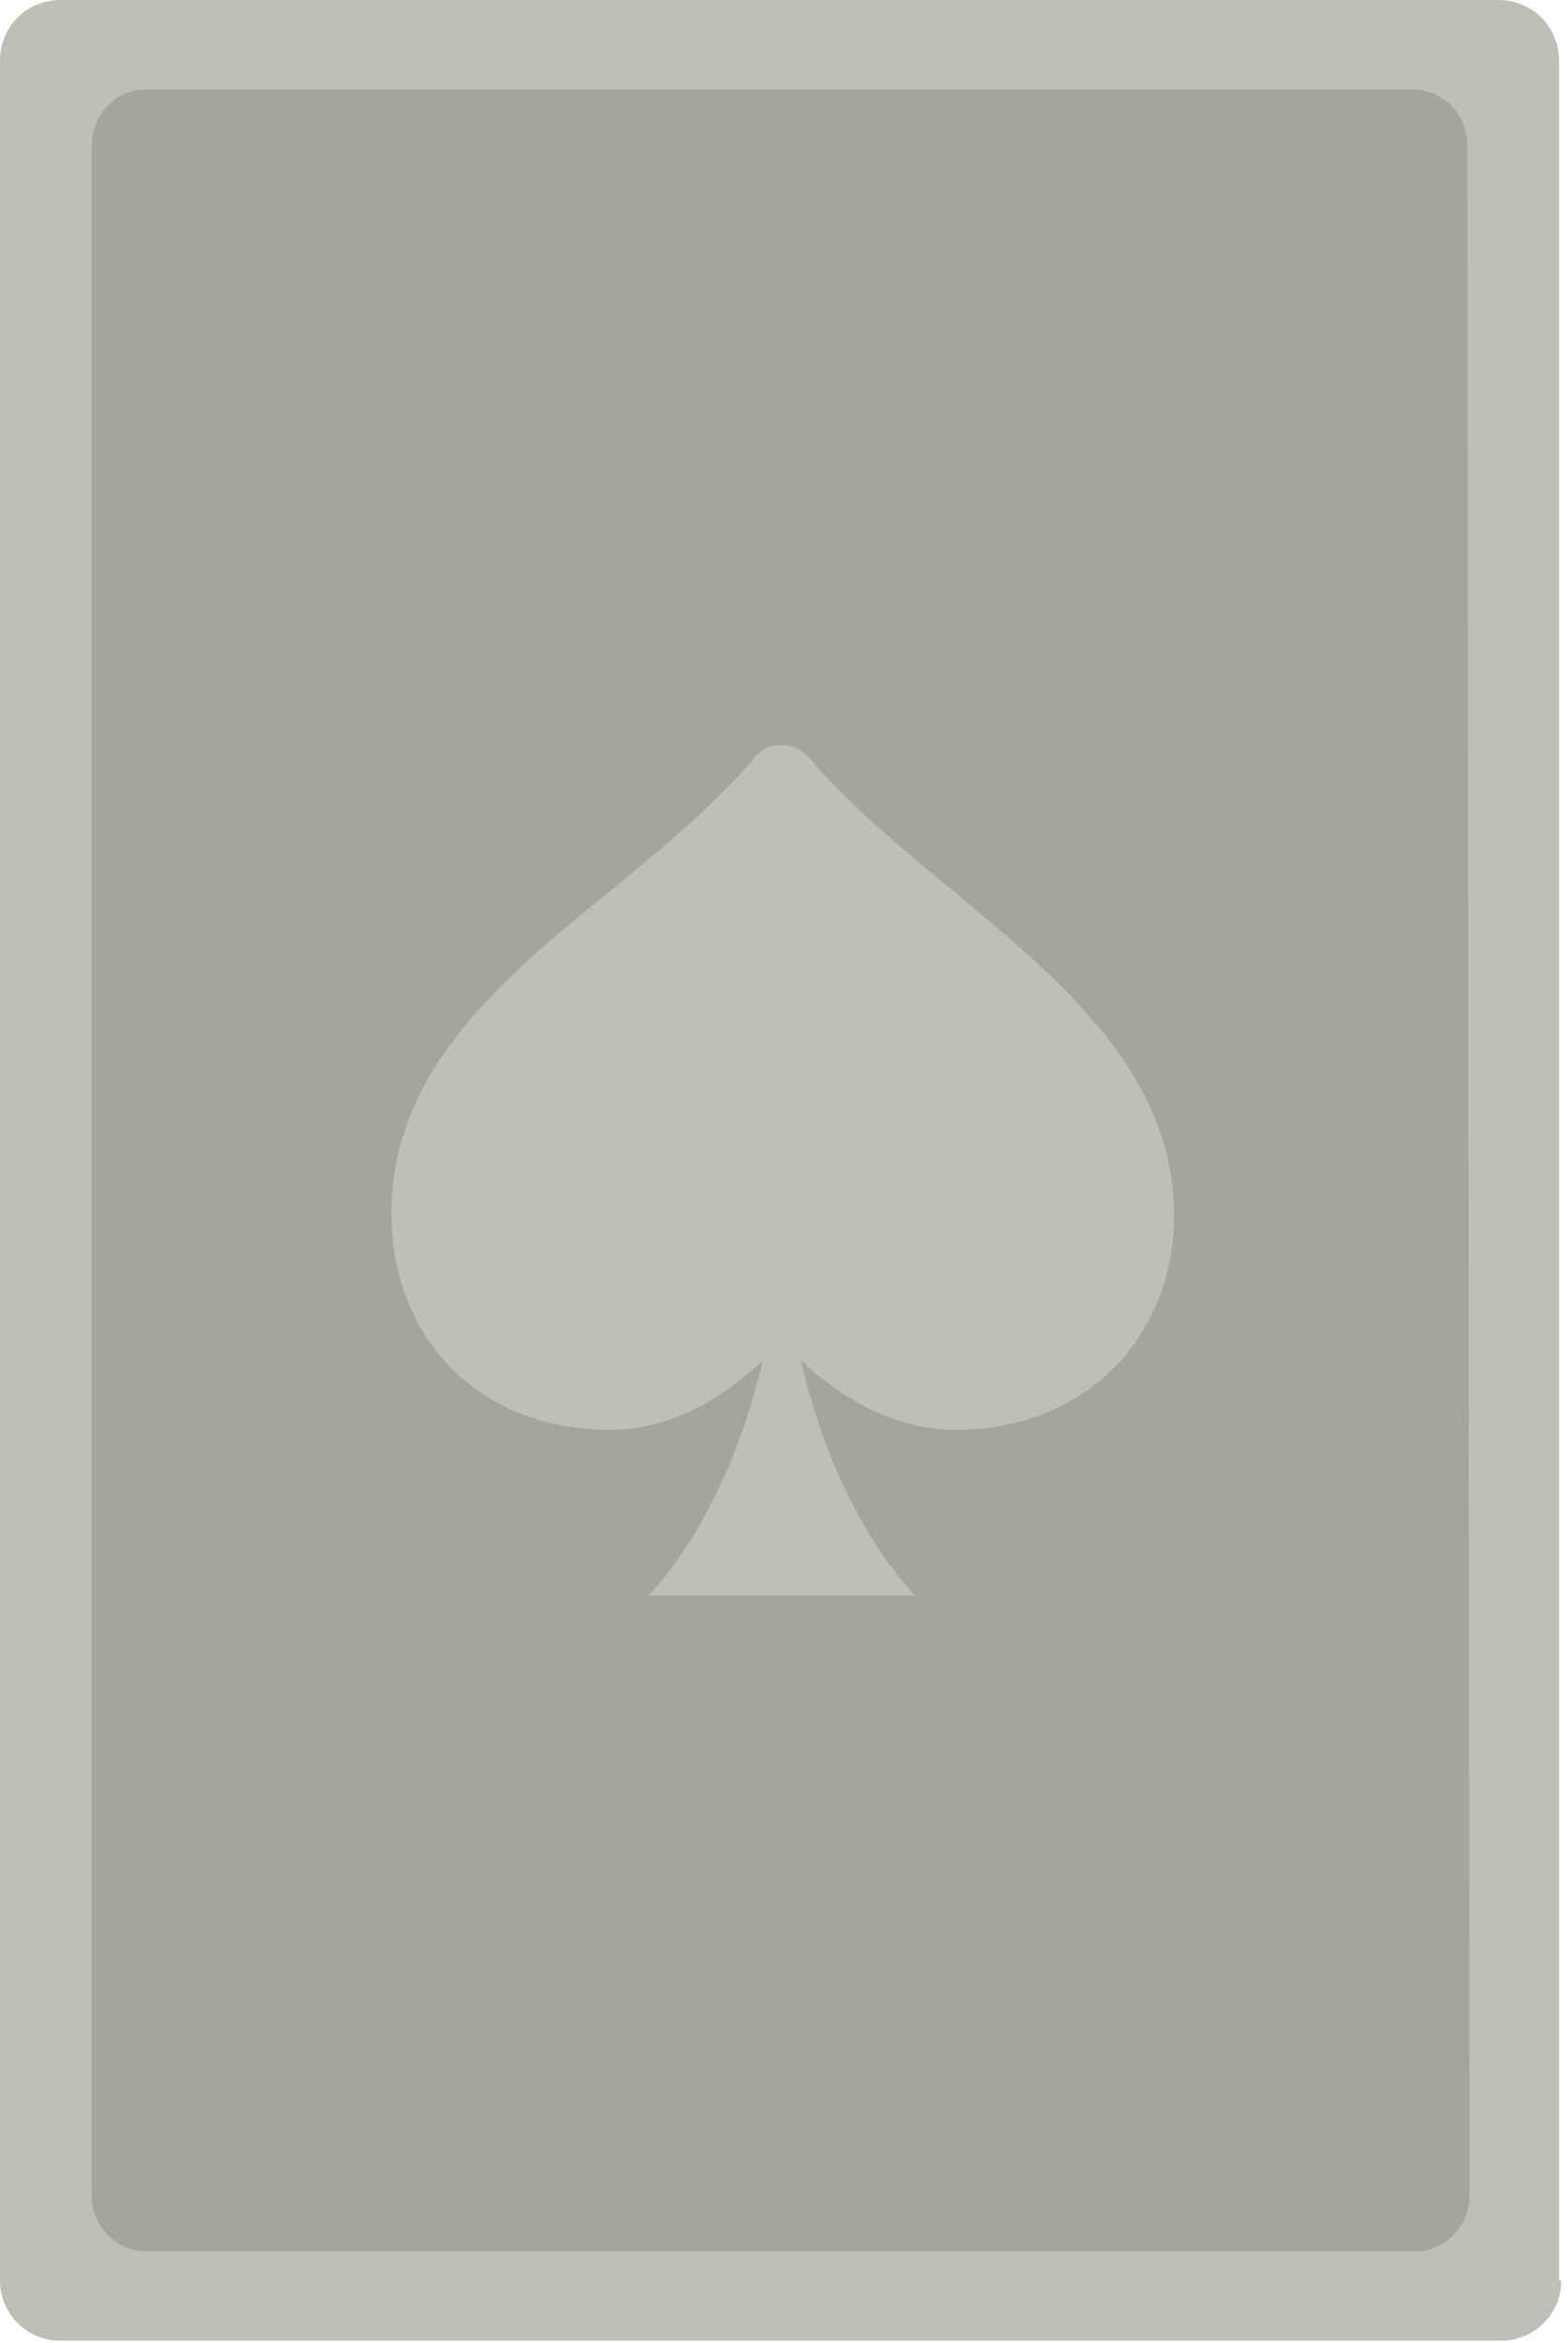 <?xml version="1.0" encoding="utf-8"?>
<!-- Generator: Adobe Illustrator 26.5.0, SVG Export Plug-In . SVG Version: 6.00 Build 0)  -->
<svg version="1.1" id="Layer_1" xmlns="http://www.w3.org/2000/svg" xmlns:xlink="http://www.w3.org/1999/xlink" x="0px" y="0px"
	 viewBox="0 0 70.1 104.7" style="enable-background:new 0 0 70.1 104.7;" xml:space="preserve">
<style type="text/css">
	.st0{fill:#BFBFB7;}
	.st1{fill:#A4A69B;}
</style>
<path class="st0" d="M69.8,101.9c0,1.5-1.2,2.7-2.7,2.7H2.7c-1.5,0-2.7-1.2-2.7-2.7V2.7C0,1.2,1.2,0,2.7,0H67c1.5,0,2.7,1.2,2.7,2.7
	v99.2H69.8z"/>
<path class="st1" d="M65.7,98.1c0,1.4-1.1,2.5-2.4,2.5H6.5c-1.3,0-2.4-1.1-2.4-2.5V6.5C4.1,5.1,5.2,4,6.5,4h56.7
	c1.3,0,2.4,1.1,2.4,2.5L65.7,98.1L65.7,98.1z"/>
<path class="st0" d="M42.6,39.8c-2.3-1.9-4.6-3.8-6.4-5.9c-0.3-0.4-0.8-0.6-1.2-0.6h-0.1h0c-0.5,0-0.9,0.2-1.2,0.6
	c-1.8,2.1-4.2,4.1-6.4,5.9c-4.8,3.9-9.8,8-9.8,14.4c0,5.7,4,9.7,9.8,9.7c2.8,0,5.2-1.6,6.8-3.1c-0.8,3.4-2.3,7.4-5.1,10.5h5.9h6
	c-2.8-3.1-4.3-7.1-5.1-10.5c1.6,1.5,4.1,3.1,6.9,3.1c5.7,0,9.8-4,9.8-9.7C52.4,47.9,47.4,43.8,42.6,39.8z"/>
</svg>

